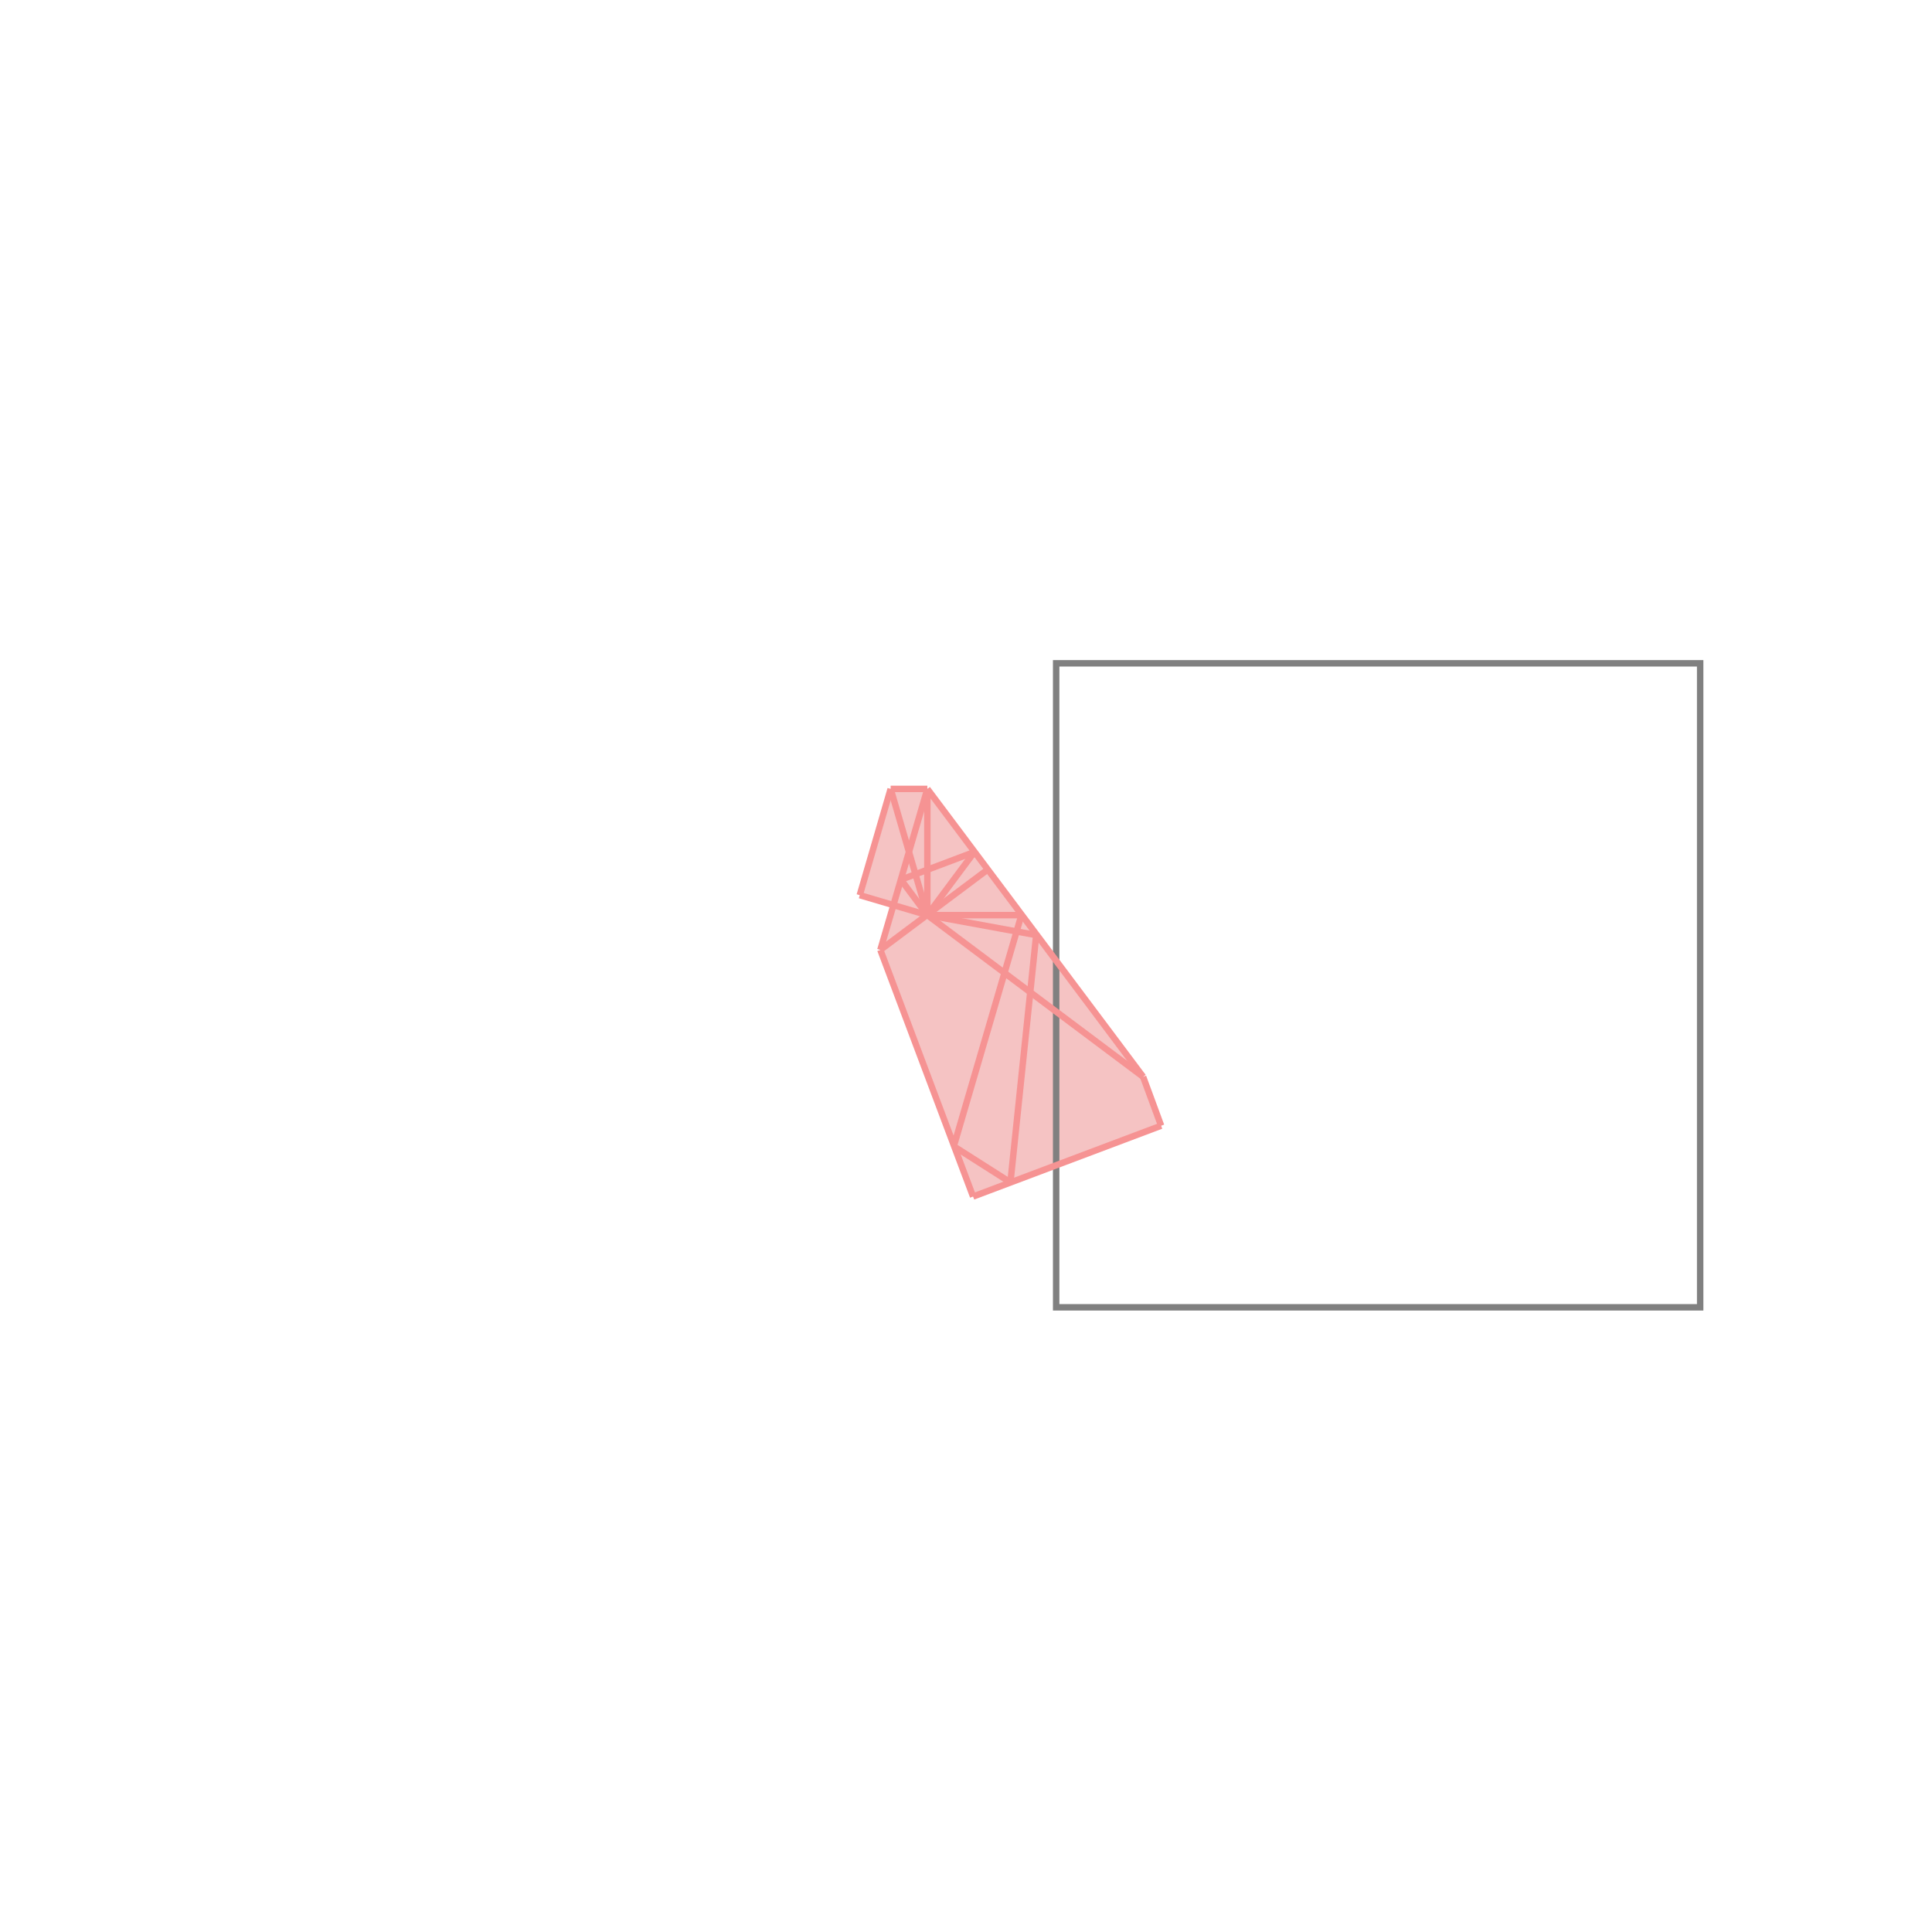 <svg xmlns="http://www.w3.org/2000/svg" viewBox="-1.5 -1.5 3 3">
<g transform="scale(1, -1)">
<path d="M0.011 -0.358 L0.303 -0.248 L0.275 -0.172 L-0.06 0.275 L-0.117 0.275 L-0.165 0.11 L-0.113 0.095 L-0.133 0.025 z " fill="rgb(245,195,195)" />
<path d="M0.14 -0.53 L1.14 -0.53 L1.14 0.47 L0.14 0.47  z" fill="none" stroke="rgb(128,128,128)" stroke-width="0.01" />
<line x1="0.011" y1="-0.358" x2="-0.133" y2="0.025" style="stroke:rgb(246,147,147);stroke-width:0.01" />
<line x1="-0.06" y1="0.079" x2="-0.117" y2="0.275" style="stroke:rgb(246,147,147);stroke-width:0.01" />
<line x1="-0.06" y1="0.079" x2="-0.06" y2="0.275" style="stroke:rgb(246,147,147);stroke-width:0.01" />
<line x1="0.069" y1="-0.336" x2="0.109" y2="0.048" style="stroke:rgb(246,147,147);stroke-width:0.01" />
<line x1="-0.019" y1="-0.28" x2="0.086" y2="0.079" style="stroke:rgb(246,147,147);stroke-width:0.01" />
<line x1="0.303" y1="-0.248" x2="0.275" y2="-0.172" style="stroke:rgb(246,147,147);stroke-width:0.01" />
<line x1="0.069" y1="-0.336" x2="-0.019" y2="-0.28" style="stroke:rgb(246,147,147);stroke-width:0.01" />
<line x1="-0.133" y1="0.025" x2="-0.06" y2="0.275" style="stroke:rgb(246,147,147);stroke-width:0.01" />
<line x1="-0.06" y1="0.079" x2="-0.101" y2="0.134" style="stroke:rgb(246,147,147);stroke-width:0.01" />
<line x1="-0.165" y1="0.11" x2="-0.117" y2="0.275" style="stroke:rgb(246,147,147);stroke-width:0.01" />
<line x1="0.011" y1="-0.358" x2="0.303" y2="-0.248" style="stroke:rgb(246,147,147);stroke-width:0.01" />
<line x1="0.275" y1="-0.172" x2="-0.06" y2="0.275" style="stroke:rgb(246,147,147);stroke-width:0.01" />
<line x1="0.275" y1="-0.172" x2="-0.06" y2="0.079" style="stroke:rgb(246,147,147);stroke-width:0.01" />
<line x1="-0.06" y1="0.079" x2="0.013" y2="0.177" style="stroke:rgb(246,147,147);stroke-width:0.01" />
<line x1="-0.133" y1="0.025" x2="0.034" y2="0.15" style="stroke:rgb(246,147,147);stroke-width:0.01" />
<line x1="-0.06" y1="0.079" x2="-0.165" y2="0.11" style="stroke:rgb(246,147,147);stroke-width:0.01" />
<line x1="0.109" y1="0.048" x2="-0.06" y2="0.079" style="stroke:rgb(246,147,147);stroke-width:0.01" />
<line x1="-0.06" y1="0.079" x2="0.086" y2="0.079" style="stroke:rgb(246,147,147);stroke-width:0.01" />
<line x1="-0.101" y1="0.134" x2="0.013" y2="0.177" style="stroke:rgb(246,147,147);stroke-width:0.01" />
<line x1="-0.117" y1="0.275" x2="-0.06" y2="0.275" style="stroke:rgb(246,147,147);stroke-width:0.01" />
</g>
</svg>
